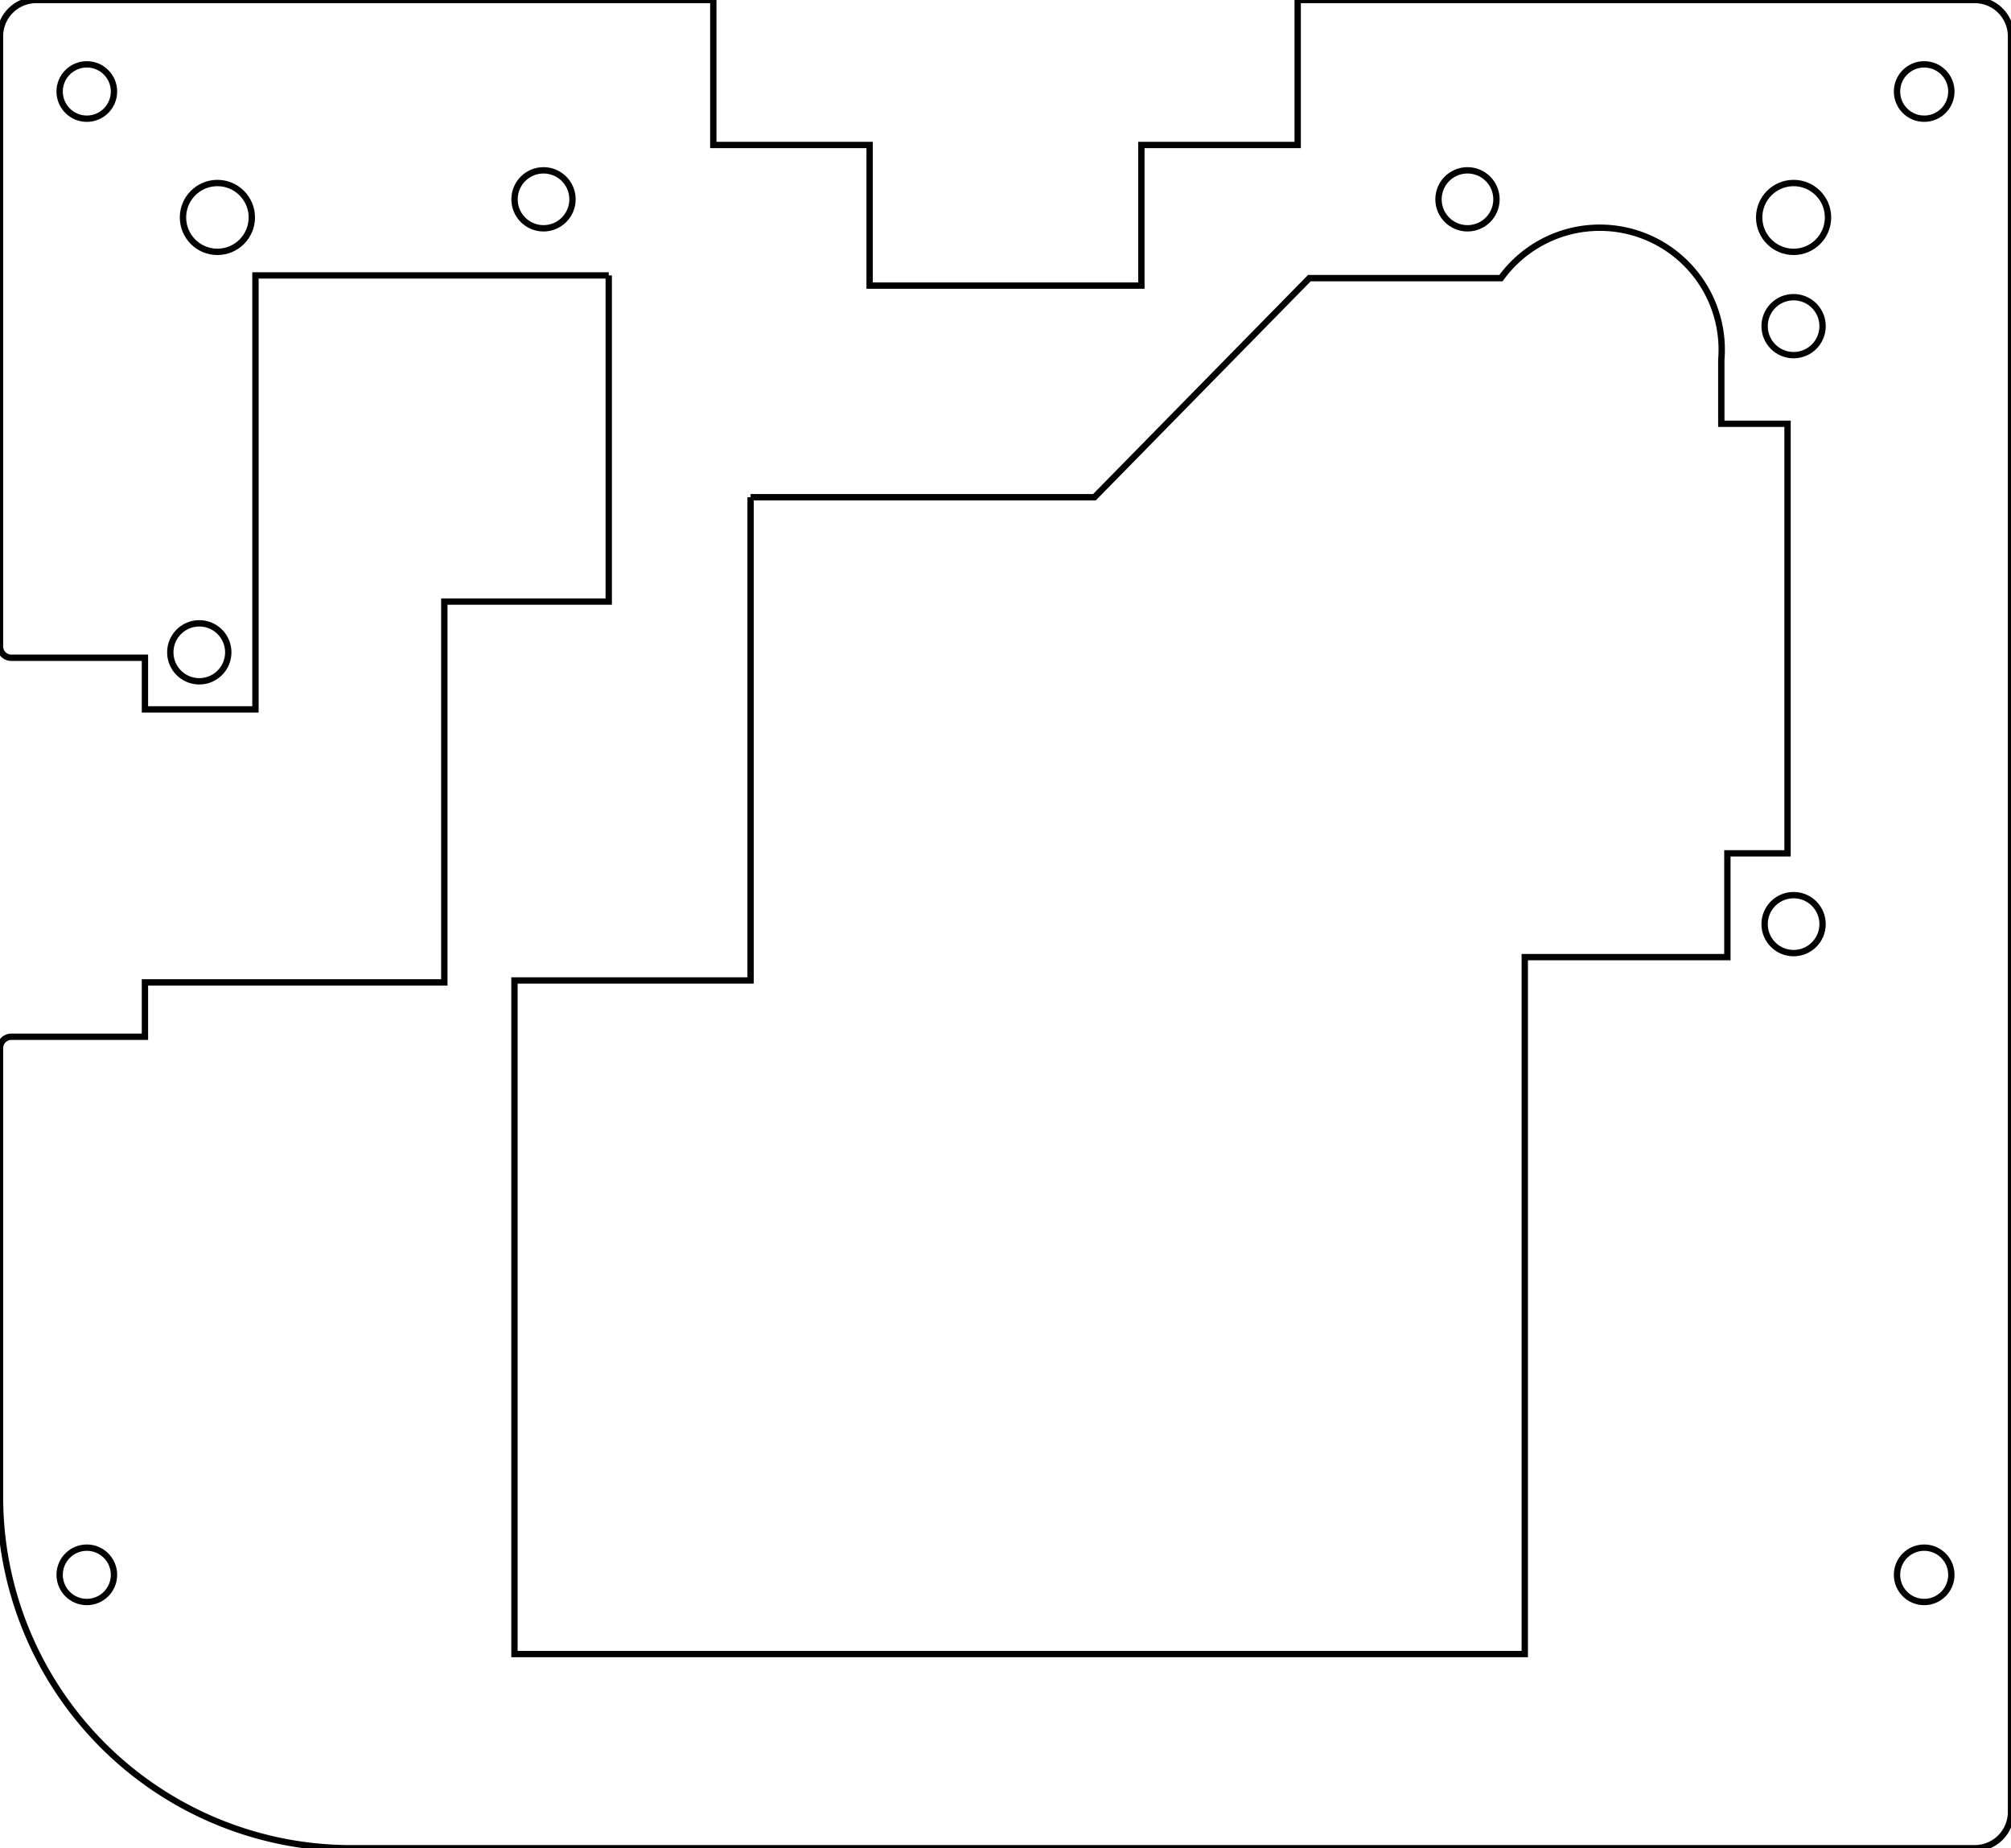 <?xml version="1.0"?>
<!DOCTYPE svg PUBLIC "-//W3C//DTD SVG 1.1//EN" "http://www.w3.org/Graphics/SVG/1.1/DTD/svg11.dtd">
<svg width="111.0mm" height="102mm" viewBox="-8 -93 111 102" xmlns="http://www.w3.org/2000/svg" version="1.1">
<g id="Sketch006" transform="scale(1,-1)">
<path id="Sketch006_w0000"  d="M 25.6 77.8 L 25.6 59.8 L 16.525 59.8 L 16.525 38.783 L 0.0 38.783 L 6.2274927046e-17 35.783 L -7.374 35.783 A 0.626 0.626 0 0 1 -8.0 35.157 L -8.0 10.386 A 19.386 19.386 0 0 1 11.386 -9.0 L 101 -9.0 A 2.0 2.0 0 0 1 103.0 -7 L 103.0 91 A 2.0 2.0 0 0 1 101 93 L 63.628 93 L 63.628 85.0 L 55 85.0 L 55 77.237 L 40 77.237 L 40 85.0 L 31.372 85.0 L 31.372 93 L -6 93 A 2.0 2.0 0 0 1 -8.0 91 L -8.0 57.327 A 0.626 0.626 0 0 1 -7.374 56.7 L 0.0 56.7 L 0.0 53.852 L 6.1 53.852 L 6.1 59.711 L 6.1 77.8 L 25.6 77.8 " stroke="#000000" stroke-width="0.35 px" style="stroke-width:0.35;stroke-miterlimit:4;stroke-dasharray:none;fill:none;fill-rule: evenodd "/>
<path id="Sketch006_w0001"  d="M 33.43 65.559 L 33.43 38.892 L 20.397 38.892 L 20.397 1.716 L 76.162 1.716 L 76.162 40.179 L 87.345 40.179 L 87.345 45.907 L 90.666 45.907 L 90.666 69.613 L 87.01 69.613 L 87.01 73.144 A 6.733 6.733 0 0 1 74.848 77.651 L 64.273 77.651 L 52.409 65.559 L 33.43 65.559 " stroke="#000000" stroke-width="0.35 px" style="stroke-width:0.35;stroke-miterlimit:4;stroke-dasharray:none;fill:none;fill-rule: evenodd "/>
<circle cx="4.0" cy="81.0" r="1.9" stroke="#000000" stroke-width="0.35 px" style="stroke-width:0.35;stroke-miterlimit:4;stroke-dasharray:none;fill:none"/>
<circle cx="73.0" cy="82.0" r="1.6" stroke="#000000" stroke-width="0.35 px" style="stroke-width:0.35;stroke-miterlimit:4;stroke-dasharray:none;fill:none"/>
<circle cx="91.0" cy="81.0" r="1.9" stroke="#000000" stroke-width="0.35 px" style="stroke-width:0.35;stroke-miterlimit:4;stroke-dasharray:none;fill:none"/>
<circle cx="91.0" cy="75.0" r="1.6" stroke="#000000" stroke-width="0.35 px" style="stroke-width:0.35;stroke-miterlimit:4;stroke-dasharray:none;fill:none"/>
<circle cx="91.0" cy="42.0" r="1.6" stroke="#000000" stroke-width="0.35 px" style="stroke-width:0.35;stroke-miterlimit:4;stroke-dasharray:none;fill:none"/>
<circle cx="3.0" cy="57.0" r="1.6" stroke="#000000" stroke-width="0.35 px" style="stroke-width:0.35;stroke-miterlimit:4;stroke-dasharray:none;fill:none"/>
<circle cx="22.0" cy="82.0" r="1.6" stroke="#000000" stroke-width="0.35 px" style="stroke-width:0.35;stroke-miterlimit:4;stroke-dasharray:none;fill:none"/>
<circle cx="-3.208" cy="87.949" r="1.5" stroke="#000000" stroke-width="0.35 px" style="stroke-width:0.35;stroke-miterlimit:4;stroke-dasharray:none;fill:none"/>
<circle cx="-3.208" cy="6.089" r="1.5" stroke="#000000" stroke-width="0.35 px" style="stroke-width:0.35;stroke-miterlimit:4;stroke-dasharray:none;fill:none"/>
<circle cx="98.208" cy="6.089" r="1.5" stroke="#000000" stroke-width="0.35 px" style="stroke-width:0.35;stroke-miterlimit:4;stroke-dasharray:none;fill:none"/>
<circle cx="98.208" cy="87.949" r="1.5" stroke="#000000" stroke-width="0.35 px" style="stroke-width:0.35;stroke-miterlimit:4;stroke-dasharray:none;fill:none"/>
<title>Sketch006</title>
</g>
</svg>